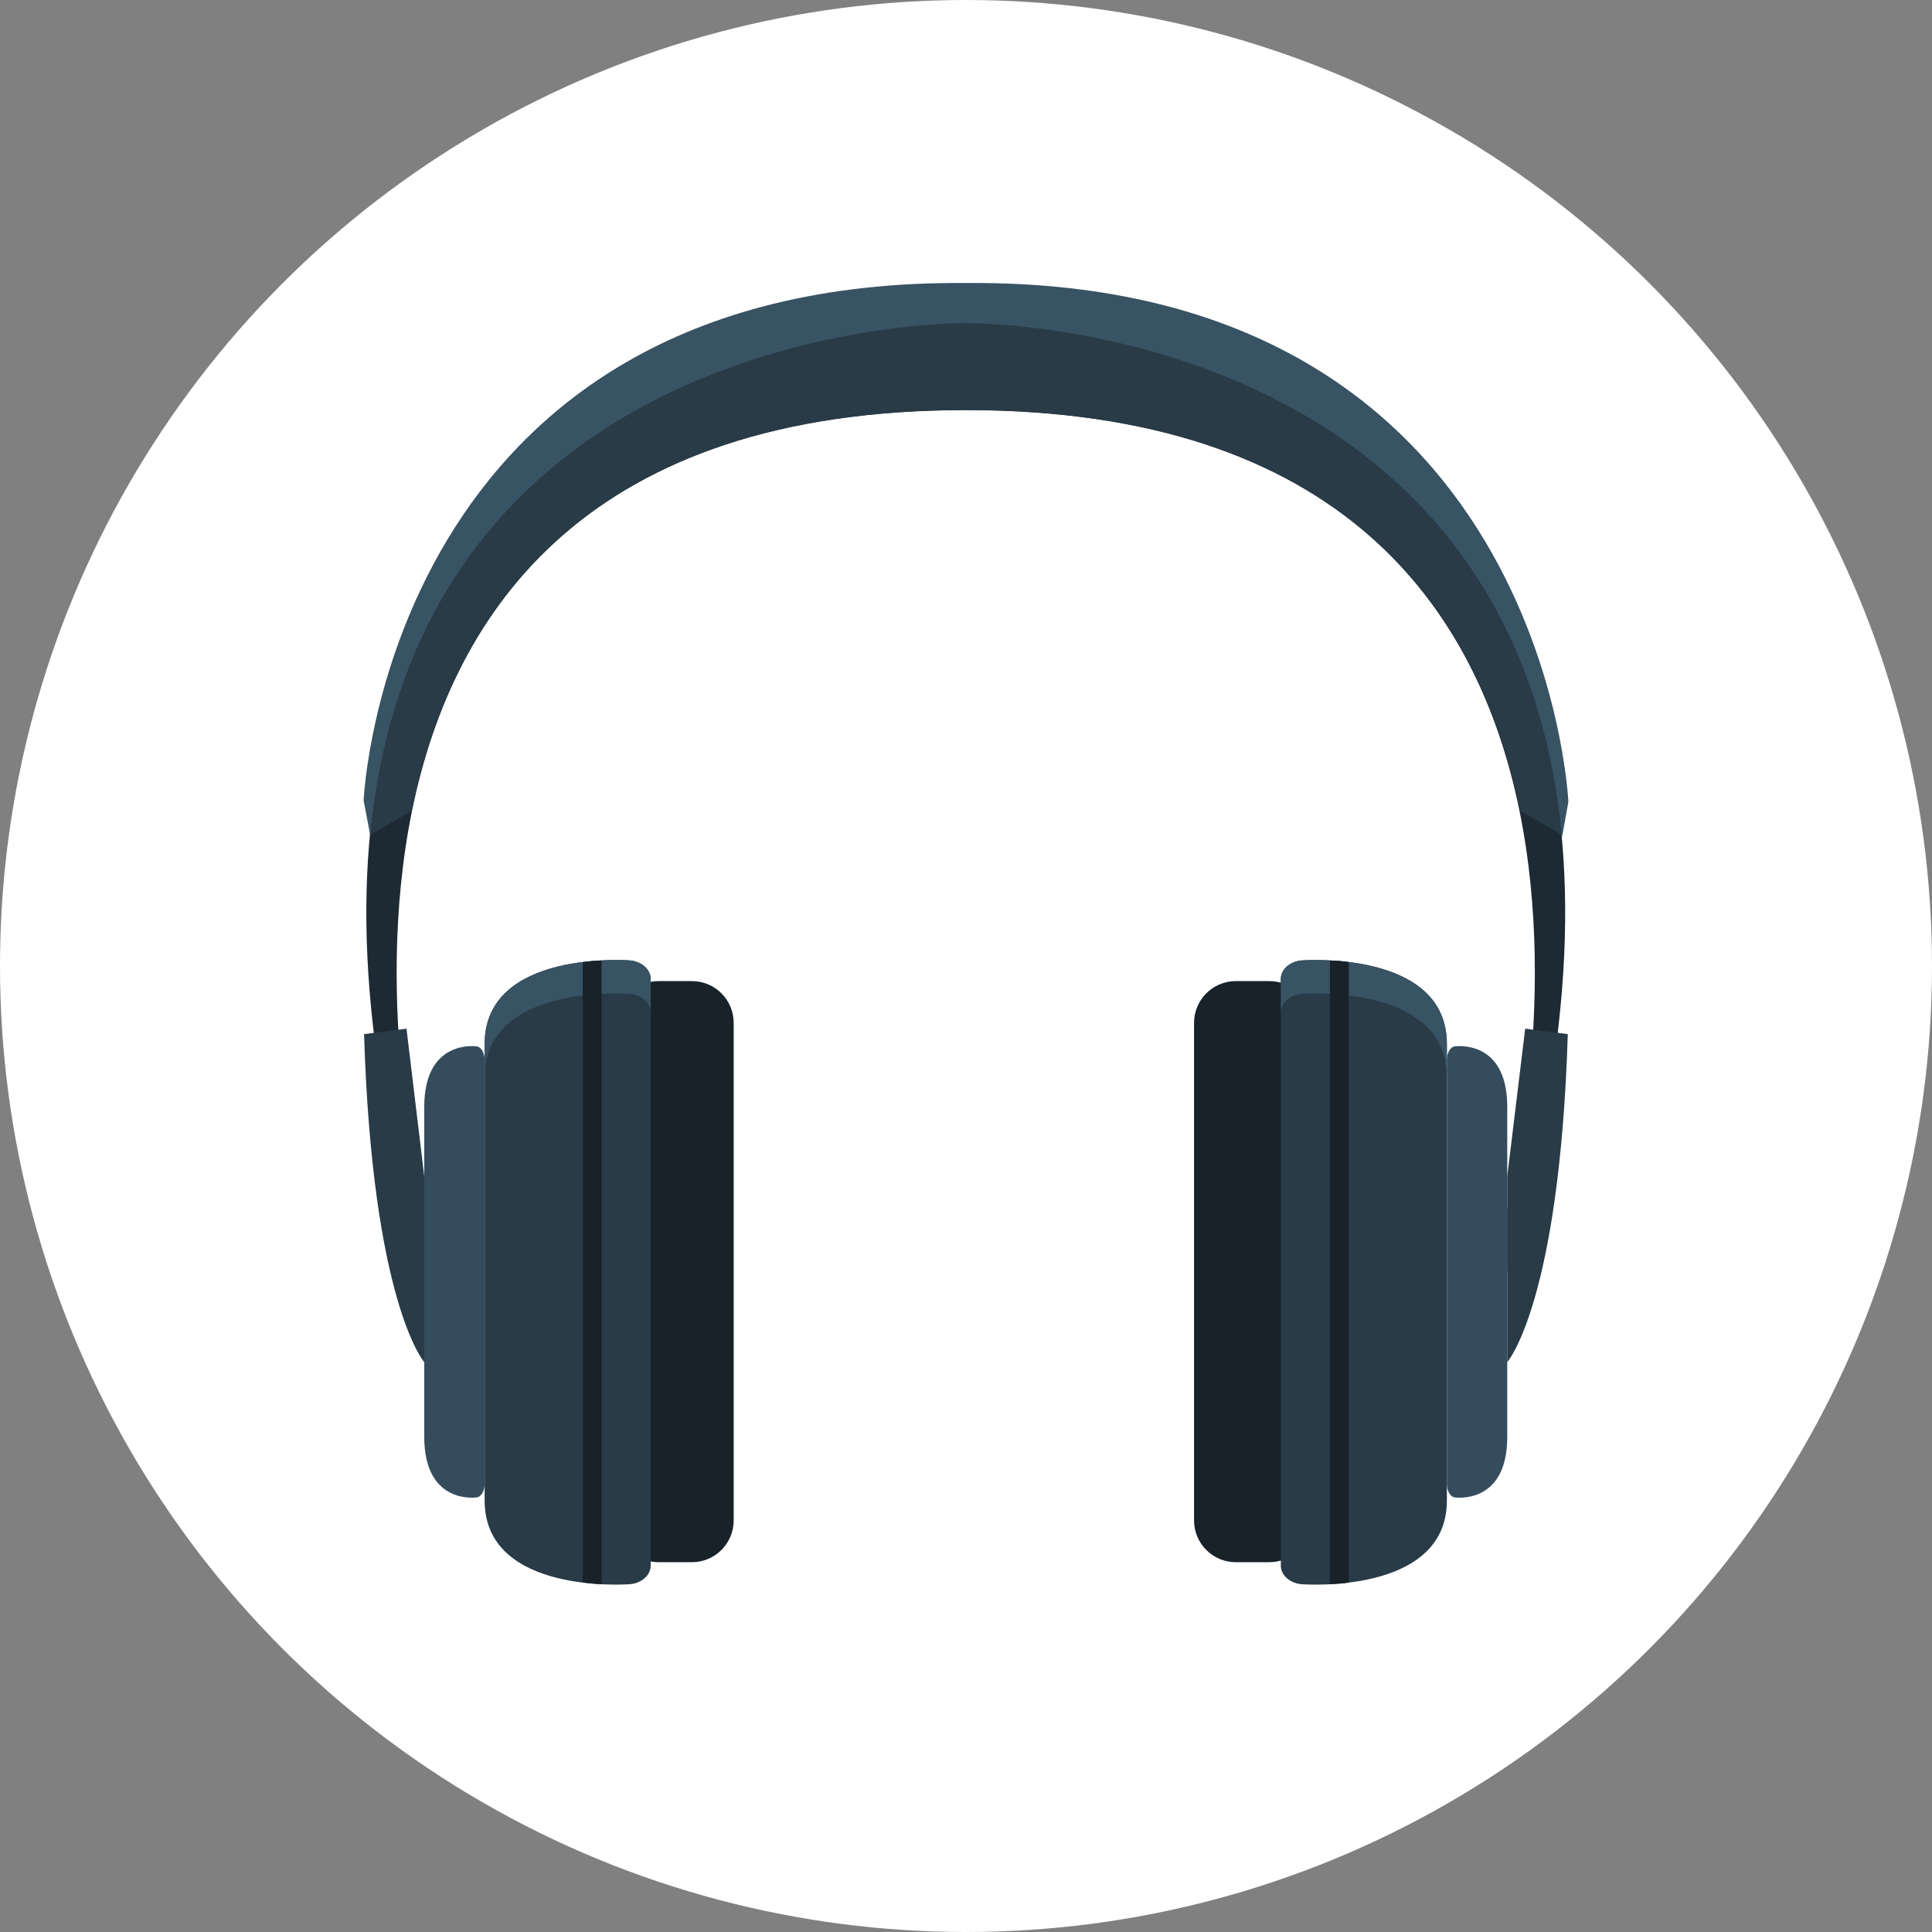 <?xml version="1.0" encoding="iso-8859-1"?>
<!-- Generator: Adobe Illustrator 17.0.0, SVG Export Plug-In . SVG Version: 6.00 Build 0)  -->
<!DOCTYPE svg PUBLIC "-//W3C//DTD SVG 1.1//EN" "http://www.w3.org/Graphics/SVG/1.1/DTD/svg11.dtd">
<svg version="1.1" id="Layer_1" xmlns="http://www.w3.org/2000/svg" xmlns:xlink="http://www.w3.org/1999/xlink" x="0px" y="0px"
	 width="36px" height="36px" viewBox="0 0 512 512" style="enable-background:new 0 0 512 512;" xml:space="preserve">
<rect x="0" y="0" width="512" height="512" fill="#808080" stroke="none"/>
<circle style="fill:#fff;" cx="256" cy="256" r="256"/>
<path style="fill:#1D2A33;" d="M399.435,337.177c74-254.048-143.5-251.542-143.5-251.542s-217.5-2.506-143.5,251.542v-16.726
	c0,0-56.315-211.777,143.5-211.777s143.5,211.777,143.5,211.777V337.177z"/>
<path style="fill:#172229;" d="M347.435,271.076c0-6.117-4.959-11.076-11.076-11.076h-8.848c-6.117,0-11.076,4.959-11.076,11.076
	v131.848c0,6.117,4.959,11.076,11.076,11.076h8.848c6.117,0,11.076-4.959,11.076-11.076V271.076z"/>
<path style="fill:#172229;" d="M194.435,402.924c0,6.117-4.959,11.076-11.076,11.076h-8.848c-6.117,0-11.076-4.959-11.076-11.076
	V271.076c0-6.117,4.959-11.076,11.076-11.076h8.848c6.117,0,11.076,4.959,11.076,11.076V402.924z"/>
<path style="fill:#283B47;" d="M128.435,276.666c0,8.6,0,112.421,0,121.022c0,25.1,38.461,22.147,38.461,22.147
	c3.154-0.24,5.539-2.432,5.539-4.868V259.387c0-2.436-2.385-4.627-5.539-4.868C166.896,254.519,128.435,251.565,128.435,276.666z"/>
<path style="fill:#344C5C;" d="M112.435,293.318c0,6.218,0,81.278,0,87.496c0,18.148,13.951,16.013,13.951,16.013
	c1.139-0.175,2.049-1.759,2.049-3.52v-112.48c0-1.762-0.91-3.346-2.049-3.521C126.386,277.306,112.435,275.171,112.435,293.318z"/>
<path style="fill:#385363;" d="M166.896,254.519c0,0-38.461-2.953-38.461,22.147c0,1.22,0,4.356,0,8.861
	c0-25.102,38.461-22.148,38.461-22.148c3.154,0.242,5.539,2.433,5.539,4.869v-8.861C172.435,256.95,170.05,254.76,166.896,254.519z"
	/>
<path style="fill:#172229;" d="M154.435,419.377c2,0.219,3,0.358,5,0.443V254.533c-2,0.085-3,0.225-5,0.442V419.377z"/>
<path style="fill:#283B47;" d="M96.479,274.051l11.245-1.449l4.71,39.171v49.218C112.435,360.99,98.694,345.381,96.479,274.051z"/>
<path style="fill:#283B47;" d="M383.435,276.666c0,8.6,0,112.421,0,121.022c0,25.1-38.461,22.147-38.461,22.147
	c-3.154-0.24-5.539-2.432-5.539-4.868V259.387c0-2.436,2.385-4.627,5.539-4.868C344.974,254.519,383.435,251.565,383.435,276.666z"
	/>
<path style="fill:#344C5C;" d="M399.435,293.318c0,6.218,0,81.278,0,87.496c0,18.148-13.951,16.013-13.951,16.013
	c-1.139-0.175-2.049-1.759-2.049-3.52v-112.48c0-1.762,0.91-3.346,2.049-3.521C385.483,277.306,399.435,275.171,399.435,293.318z"/>
<path style="fill:#385363;" d="M344.974,254.519c0,0,38.461-2.953,38.461,22.147c0,1.22,0,4.356,0,8.861
	c0-25.102-38.461-22.148-38.461-22.148c-3.154,0.242-5.539,2.433-5.539,4.869v-8.861C339.435,256.95,341.819,254.76,344.974,254.519
	z"/>
<path style="fill:#172229;" d="M357.435,419.377c-1,0.219-3,0.358-5,0.443V254.533c2,0.085,4,0.225,5,0.442V419.377z"/>
<path style="fill:#283B47;" d="M415.483,274.051l-11.292-1.449l-4.757,39.171v49.218
	C399.435,360.99,413.269,345.381,415.483,274.051z"/>
<path style="fill:#385363;" d="M255.973,75.002C102.233,73.672,96.363,212.139,96.363,212.139l1.733,9.1h0.001
	C111.559,83.969,255.973,86.031,255.973,86.031S400.428,84,413.889,222h0.042l1.706-9.48
	C415.637,212.52,409.711,73.672,255.973,75.002z"/>
<path style="fill:#283B47;" d="M255.973,85.635c0,0-144.414-1.666-157.875,135.603l10.994-6.359
	c10.888-53.049,46.773-106.205,146.881-106.205c100.129,0,136.02,53.156,146.907,106.205l11.023,6.359
	C400.441,83.969,255.973,85.635,255.973,85.635z"/>
<g>
</g>
<g>
</g>
<g>
</g>
<g>
</g>
<g>
</g>
<g>
</g>
<g>
</g>
<g>
</g>
<g>
</g>
<g>
</g>
<g>
</g>
<g>
</g>
<g>
</g>
<g>
</g>
<g>
</g>
</svg>
